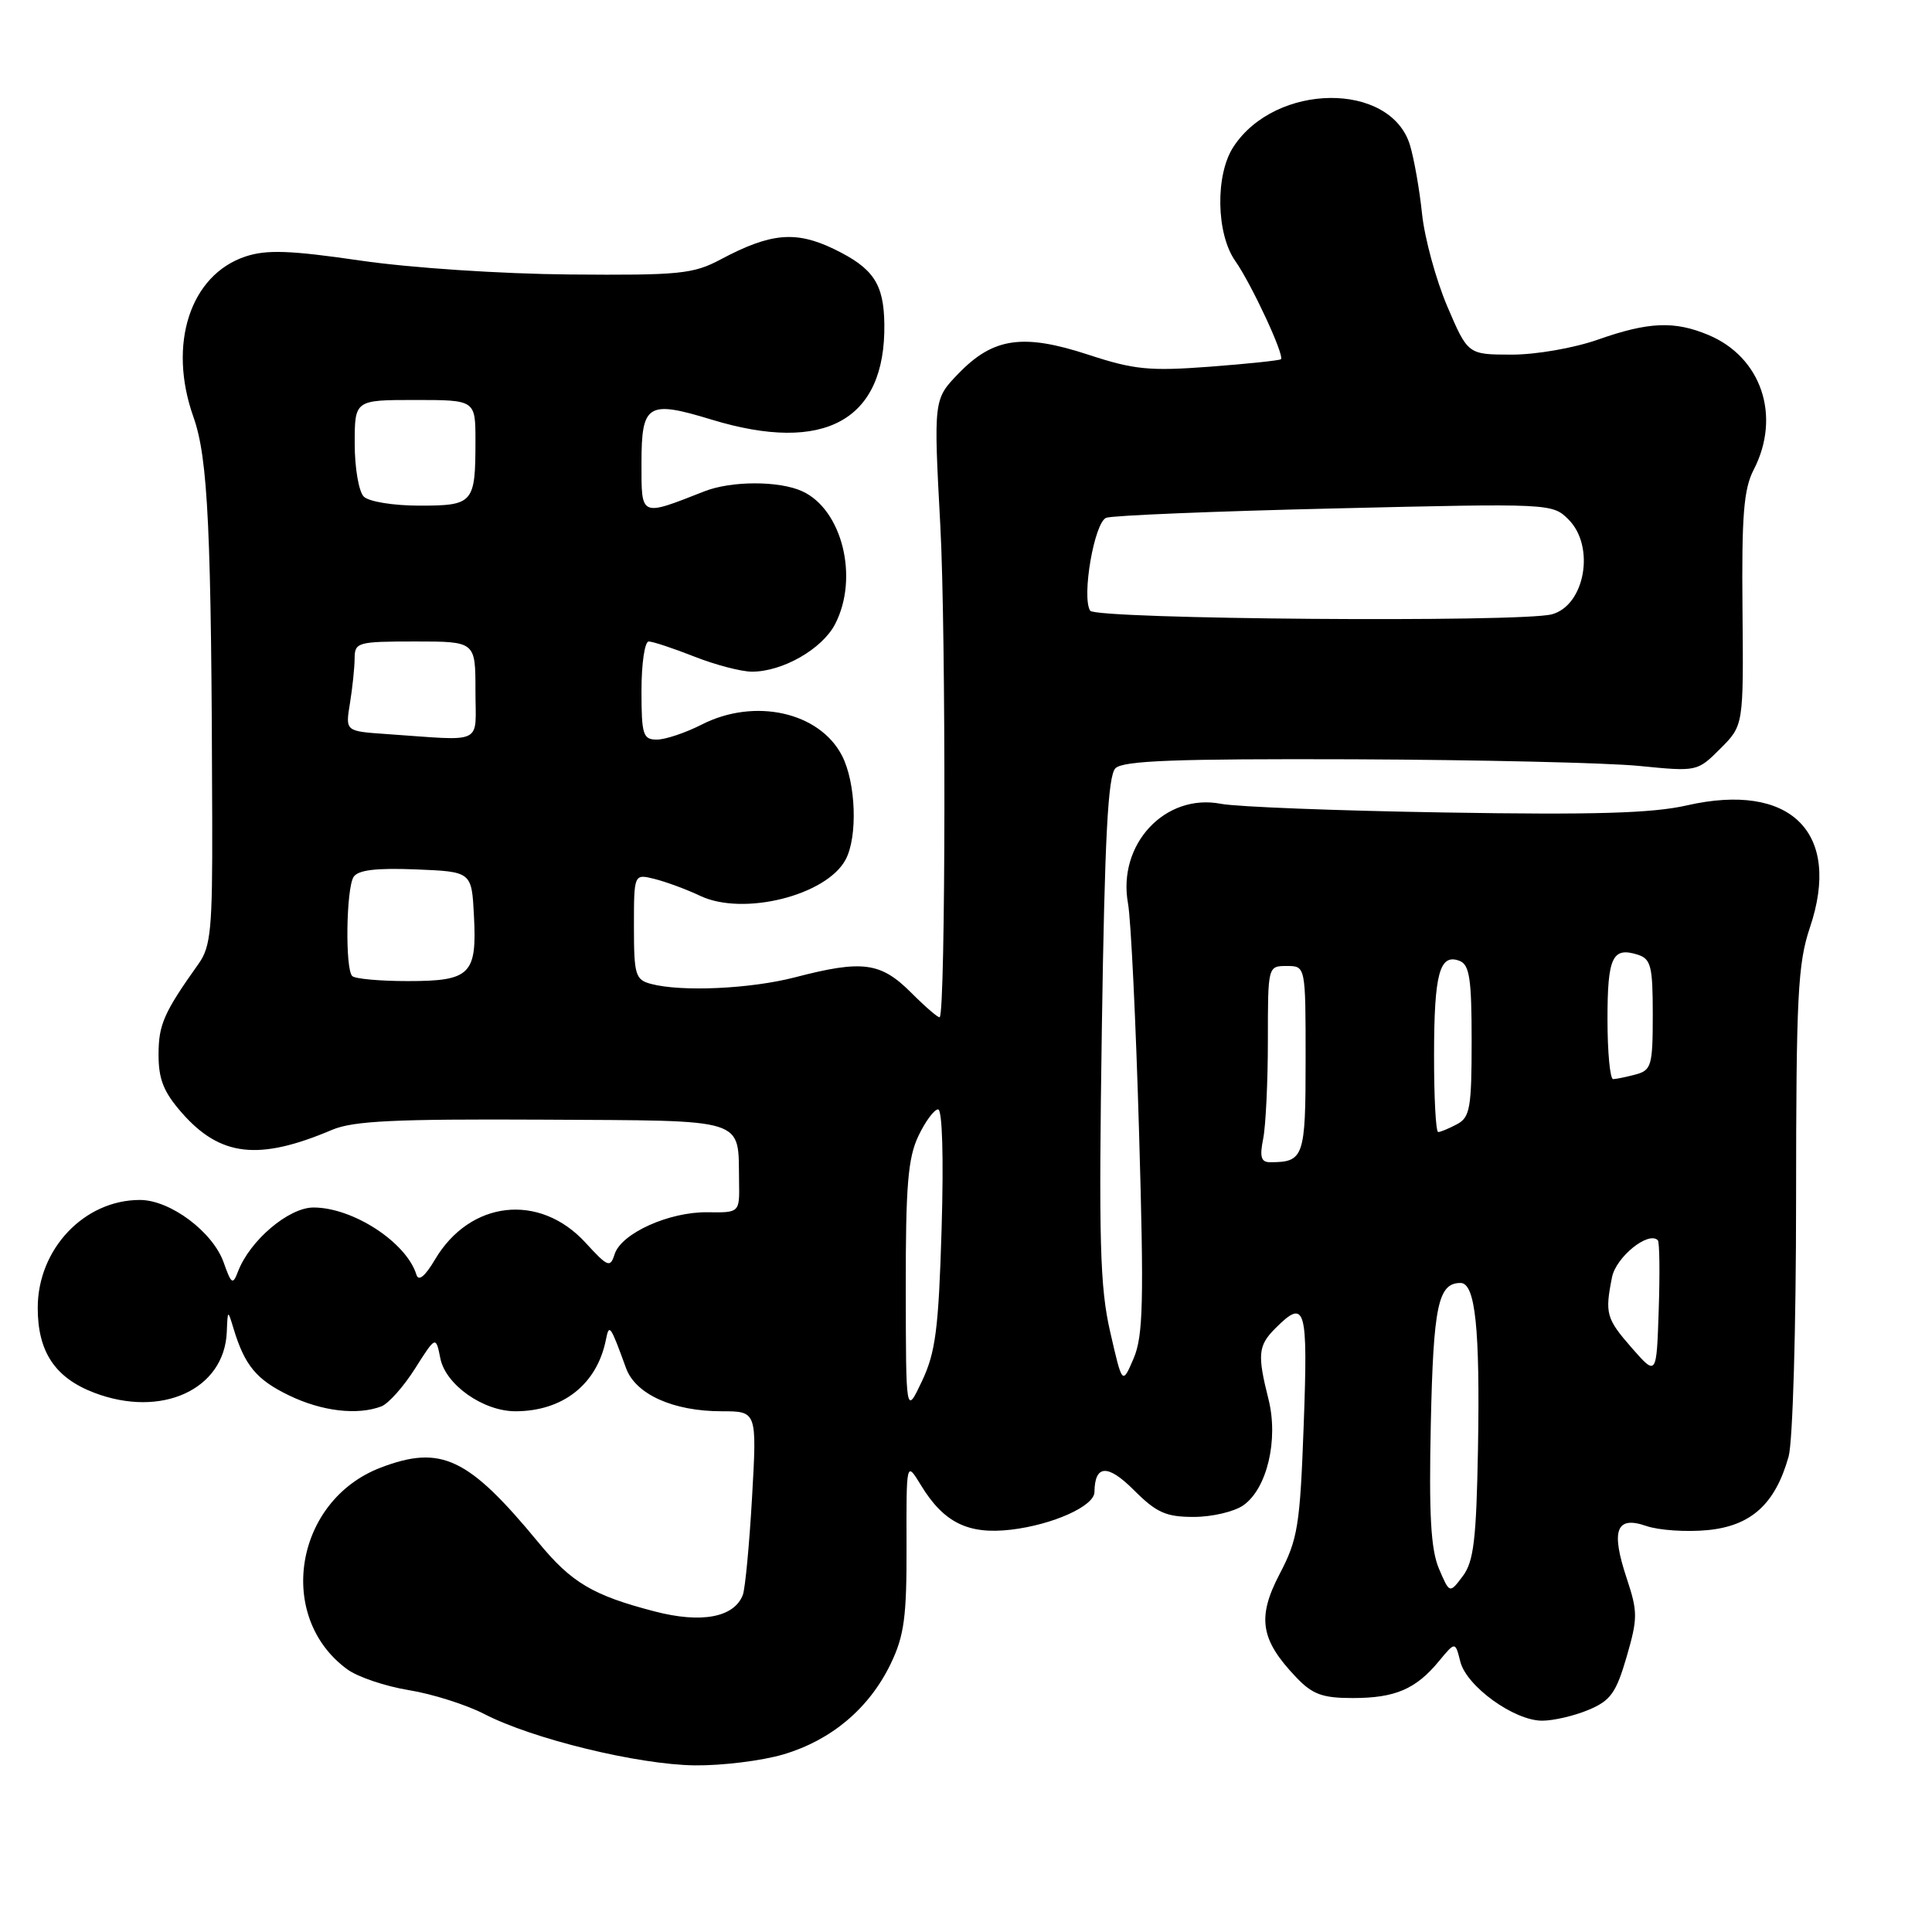 <?xml version="1.0" encoding="UTF-8" standalone="no"?>
<!DOCTYPE svg PUBLIC "-//W3C//DTD SVG 1.1//EN" "http://www.w3.org/Graphics/SVG/1.1/DTD/svg11.dtd" >
<svg xmlns="http://www.w3.org/2000/svg" xmlns:xlink="http://www.w3.org/1999/xlink" version="1.1" viewBox="0 0 256 256">
 <g >
 <path fill="currentColor"
d=" M 103.83 232.46 C 110.18 230.57 115.16 226.37 118.01 220.49 C 119.81 216.75 120.15 214.30 120.12 204.84 C 120.09 193.62 120.09 193.62 122.00 196.75 C 125.04 201.76 128.28 203.36 133.98 202.69 C 139.51 202.03 144.99 199.57 145.02 197.72 C 145.06 194.06 146.77 193.97 150.24 197.44 C 153.24 200.44 154.49 201.00 158.18 201.00 C 160.59 201.00 163.54 200.31 164.75 199.46 C 167.89 197.26 169.43 190.77 168.08 185.40 C 166.59 179.48 166.70 178.30 169.00 176.00 C 172.99 172.01 173.32 173.15 172.75 188.75 C 172.26 202.19 171.97 203.95 169.56 208.56 C 166.54 214.34 167.01 217.28 171.75 222.25 C 173.91 224.52 175.23 225.00 179.25 225.00 C 184.86 225.00 187.61 223.82 190.66 220.12 C 192.83 217.50 192.83 217.50 193.50 220.18 C 194.33 223.45 200.63 228.00 204.34 228.00 C 205.84 228.00 208.60 227.36 210.48 226.57 C 213.40 225.35 214.14 224.33 215.53 219.56 C 217.02 214.42 217.02 213.58 215.55 209.14 C 213.42 202.75 214.15 200.81 218.14 202.20 C 219.79 202.77 223.44 203.02 226.26 202.75 C 232.04 202.19 235.23 199.30 237.00 193.00 C 237.55 191.05 237.99 175.97 237.99 158.91 C 238.00 131.95 238.22 127.67 239.82 122.91 C 244.07 110.31 237.29 103.58 223.51 106.72 C 218.97 107.76 211.20 107.99 191.51 107.66 C 177.20 107.43 163.83 106.91 161.79 106.51 C 154.38 105.07 148.03 111.88 149.47 119.73 C 149.85 121.80 150.51 135.43 150.93 150.00 C 151.59 172.54 151.48 177.02 150.21 180.00 C 148.71 183.50 148.71 183.50 147.11 176.50 C 145.74 170.56 145.58 164.47 146.00 136.30 C 146.38 110.93 146.81 102.79 147.80 101.80 C 148.81 100.79 155.75 100.53 179.30 100.61 C 195.91 100.68 212.96 101.07 217.20 101.49 C 224.88 102.25 224.90 102.25 227.96 99.19 C 231.03 96.12 231.03 96.12 230.89 80.76 C 230.77 68.32 231.05 64.79 232.37 62.25 C 236.04 55.15 233.41 47.32 226.36 44.38 C 221.87 42.50 218.44 42.64 211.74 45.00 C 208.55 46.12 203.51 47.00 200.27 46.99 C 194.50 46.98 194.50 46.98 191.77 40.59 C 190.27 37.07 188.77 31.56 188.43 28.35 C 188.10 25.13 187.37 21.03 186.83 19.23 C 184.26 10.79 169.02 10.93 163.44 19.45 C 161.01 23.15 161.14 30.97 163.68 34.58 C 165.84 37.66 170.23 47.10 169.73 47.60 C 169.57 47.76 165.32 48.21 160.30 48.59 C 152.31 49.19 150.27 48.99 144.21 47.00 C 135.57 44.17 131.62 44.73 127.03 49.47 C 123.70 52.91 123.70 52.91 124.60 69.70 C 125.36 83.93 125.30 133.91 124.52 134.78 C 124.38 134.94 122.68 133.48 120.73 131.53 C 116.69 127.49 114.28 127.17 105.34 129.50 C 99.45 131.03 90.28 131.45 86.25 130.37 C 84.19 129.82 84.00 129.18 84.00 122.77 C 84.00 115.78 84.00 115.78 86.75 116.47 C 88.26 116.85 90.98 117.85 92.79 118.71 C 98.49 121.41 109.51 118.66 112.05 113.90 C 113.67 110.87 113.42 103.70 111.56 100.11 C 108.57 94.34 99.99 92.44 93.00 96.00 C 90.84 97.10 88.16 98.00 87.04 98.00 C 85.20 98.00 85.00 97.38 85.00 91.50 C 85.00 87.92 85.43 85.00 85.96 85.00 C 86.49 85.00 89.21 85.90 92.00 87.00 C 94.79 88.10 98.23 89.00 99.64 89.00 C 103.70 89.00 108.95 86.00 110.66 82.69 C 113.84 76.54 111.59 67.50 106.29 65.09 C 103.22 63.69 96.90 63.70 93.32 65.11 C 84.79 68.46 85.00 68.55 85.00 61.40 C 85.00 53.50 85.79 53.01 94.32 55.61 C 109.29 60.16 117.36 55.69 117.18 42.94 C 117.11 37.59 115.72 35.53 110.53 33.01 C 105.44 30.55 102.12 30.85 95.50 34.37 C 91.86 36.31 90.05 36.49 75.50 36.37 C 66.40 36.29 54.44 35.50 47.78 34.53 C 38.45 33.17 35.35 33.06 32.55 33.98 C 25.20 36.41 22.21 45.60 25.62 55.22 C 27.58 60.72 28.02 70.14 28.12 108.80 C 28.16 123.04 27.93 125.43 26.33 127.68 C 21.72 134.16 21.01 135.76 21.01 139.72 C 21.00 143.00 21.68 144.70 24.09 147.45 C 29.19 153.26 34.28 153.84 44.00 149.71 C 46.81 148.52 52.33 148.26 71.90 148.36 C 99.40 148.52 97.78 148.00 97.93 156.60 C 98.00 160.69 98.00 160.69 93.75 160.63 C 88.66 160.56 82.32 163.42 81.44 166.19 C 80.86 168.02 80.55 167.90 77.59 164.67 C 71.50 158.02 62.27 159.05 57.63 166.91 C 56.32 169.12 55.46 169.83 55.18 168.91 C 53.87 164.63 46.78 160.00 41.54 160.00 C 38.25 160.00 33.09 164.38 31.53 168.50 C 30.85 170.29 30.65 170.16 29.64 167.29 C 28.20 163.22 22.55 159.00 18.54 159.00 C 11.16 159.00 5.00 165.50 5.00 173.30 C 5.00 179.12 7.29 182.56 12.47 184.54 C 21.39 187.95 29.74 184.12 30.05 176.50 C 30.17 173.51 30.18 173.51 30.95 176.06 C 32.43 180.94 33.99 182.82 38.30 184.90 C 42.65 187.01 47.37 187.56 50.54 186.35 C 51.47 185.99 53.48 183.74 54.99 181.35 C 57.75 177.00 57.75 177.00 58.35 180.00 C 59.05 183.49 64.02 186.99 68.28 187.00 C 74.59 187.00 79.12 183.42 80.29 177.50 C 80.72 175.35 80.87 175.56 82.96 181.30 C 84.23 184.76 89.21 187.00 95.62 187.00 C 100.30 187.00 100.30 187.00 99.65 198.42 C 99.29 204.70 98.74 210.51 98.43 211.33 C 97.28 214.33 92.92 215.14 86.70 213.51 C 78.55 211.39 75.72 209.71 71.34 204.38 C 62.05 193.12 58.45 191.41 50.44 194.47 C 39.06 198.82 36.50 214.24 46.01 221.19 C 47.38 222.20 51.05 223.44 54.16 223.95 C 57.27 224.45 61.77 225.88 64.16 227.11 C 70.54 230.42 84.55 233.83 92.07 233.92 C 95.68 233.96 100.98 233.31 103.83 232.46 Z  M 190.66 207.84 C 189.59 205.30 189.33 200.69 189.59 188.64 C 189.93 173.00 190.56 170.00 193.53 170.00 C 195.49 170.00 196.12 176.04 195.84 192.01 C 195.62 203.99 195.28 206.91 193.83 208.84 C 192.08 211.17 192.08 211.17 190.66 207.84 Z  M 120.02 170.78 C 120.00 157.14 120.31 153.42 121.69 150.53 C 122.61 148.59 123.79 147.00 124.30 147.00 C 124.86 147.00 125.05 153.32 124.77 162.75 C 124.37 176.10 123.97 179.19 122.17 183.00 C 120.04 187.50 120.04 187.50 120.02 170.78 Z  M 216.25 178.64 C 212.83 174.73 212.64 174.06 213.60 169.24 C 214.14 166.55 218.43 163.09 219.67 164.34 C 219.90 164.56 219.95 168.71 219.79 173.55 C 219.50 182.34 219.50 182.34 216.25 178.64 Z  M 167.38 150.88 C 167.72 149.16 168.00 143.31 168.00 137.88 C 168.00 128.01 168.00 128.00 170.50 128.00 C 173.00 128.00 173.00 128.00 173.00 140.39 C 173.00 153.35 172.78 154.00 168.29 154.00 C 167.10 154.00 166.89 153.30 167.38 150.88 Z  M 190.02 139.75 C 190.03 128.98 190.76 126.31 193.40 127.32 C 194.72 127.83 195.00 129.69 195.00 137.93 C 195.00 146.79 194.78 148.05 193.07 148.96 C 192.00 149.53 190.88 150.00 190.57 150.00 C 190.25 150.00 190.01 145.39 190.02 139.75 Z  M 213.00 135.06 C 213.00 126.82 213.65 125.44 217.01 126.50 C 218.76 127.06 219.00 128.02 219.00 134.45 C 219.00 141.19 218.82 141.81 216.75 142.37 C 215.51 142.70 214.16 142.98 213.75 142.99 C 213.34 142.99 213.00 139.43 213.00 135.06 Z  M 46.67 129.33 C 45.72 128.38 45.87 117.76 46.85 116.20 C 47.44 115.28 49.83 114.99 55.09 115.20 C 62.50 115.50 62.50 115.50 62.80 121.33 C 63.21 129.13 62.33 130.00 54.04 130.00 C 50.35 130.00 47.03 129.70 46.67 129.33 Z  M 51.13 97.26 C 45.76 96.89 45.76 96.89 46.37 93.19 C 46.70 91.16 46.98 88.49 46.99 87.25 C 47.00 85.11 47.37 85.00 55.00 85.00 C 63.00 85.00 63.00 85.00 63.00 91.50 C 63.00 98.84 64.37 98.17 51.13 97.26 Z  M 144.45 80.92 C 143.30 79.06 145.01 69.21 146.58 68.61 C 147.39 68.30 161.02 67.74 176.87 67.37 C 205.49 66.69 205.70 66.70 207.84 68.84 C 211.40 72.40 210.02 80.22 205.63 81.40 C 201.53 82.50 145.16 82.06 144.45 80.92 Z  M 48.20 65.80 C 47.54 65.14 47.00 61.99 47.00 58.80 C 47.00 53.00 47.00 53.00 55.00 53.00 C 63.00 53.00 63.00 53.00 63.00 58.42 C 63.00 66.68 62.73 67.00 55.59 67.00 C 52.11 67.00 48.87 66.47 48.20 65.80 Z "/>
</g>
</svg>